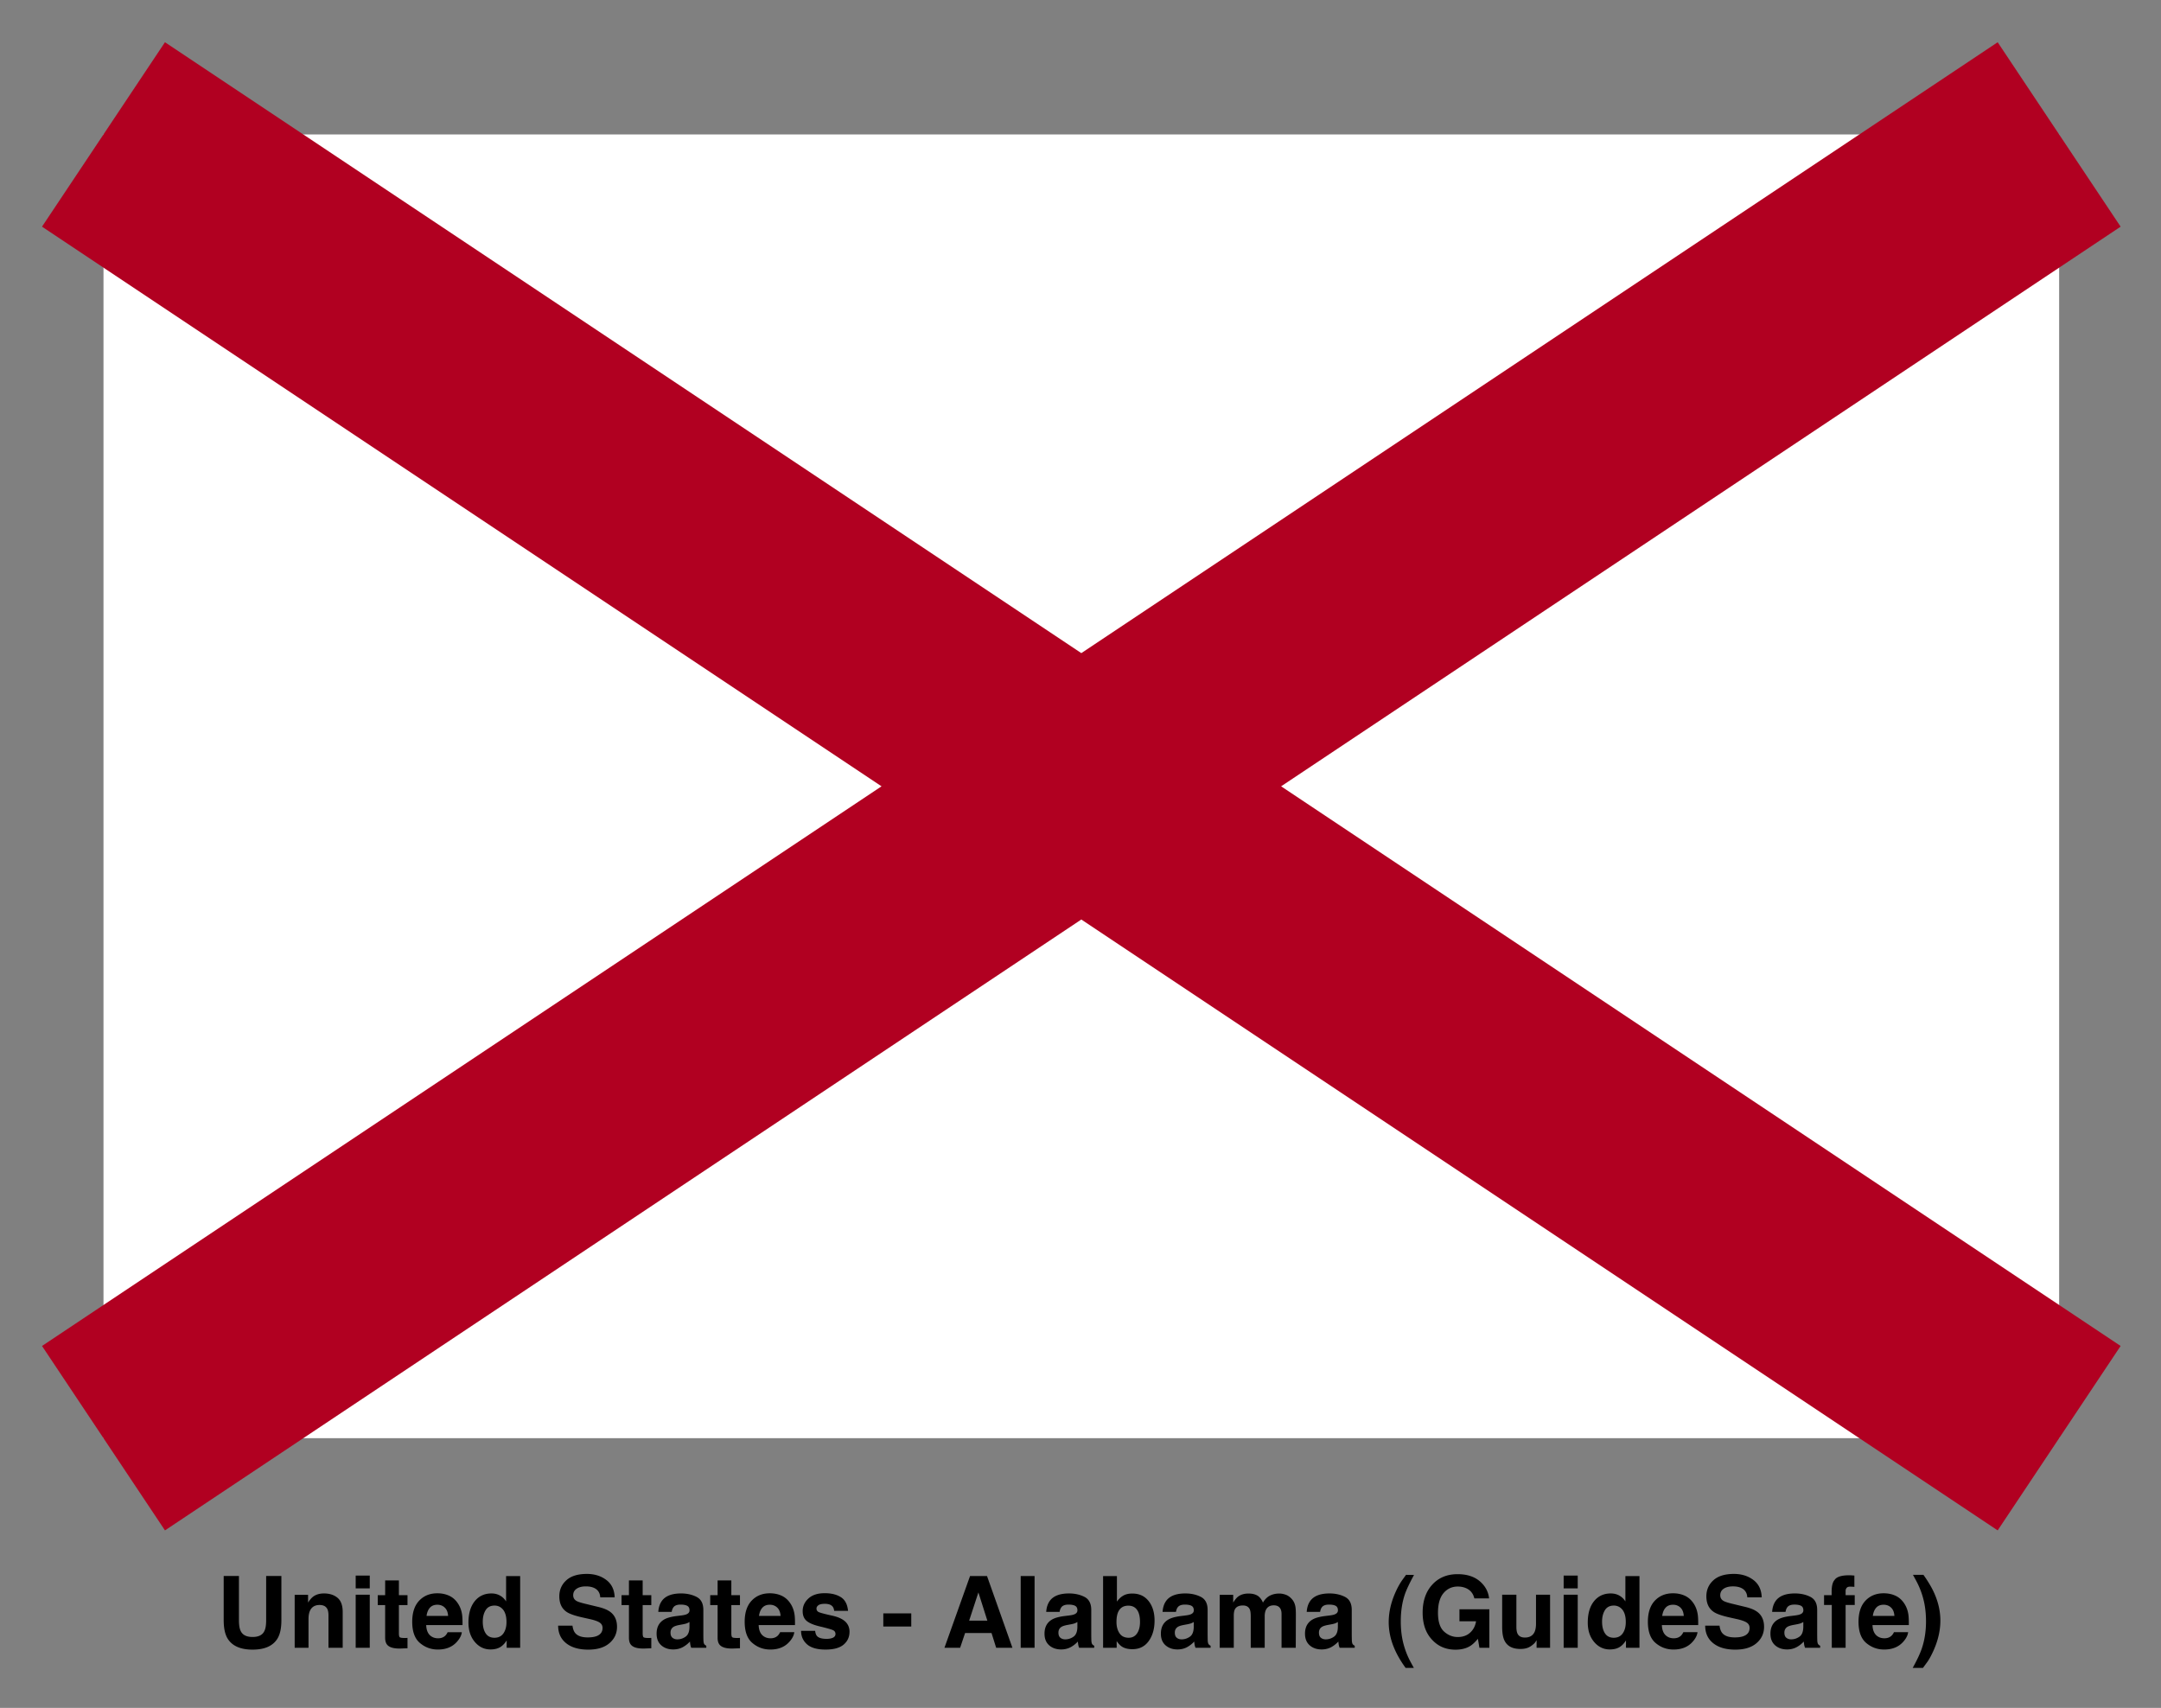 <svg xmlns="http://www.w3.org/2000/svg" role="img" viewBox="-31.75 -41.25 663.00 524.00"><rect x="-31.75" y="-41.25" width="663.00" height="524.00" fill="#808080" stroke="none"/><path fill="#fff" d="M0 0h600v400H0z"/><path stroke="#b10021" stroke-width="68" d="M0 0l600 400M0 400L600 0"/><path d="M36.879 442.288v13.533c0 2.341.365 4.164 1.092 5.469 1.364 2.388 3.956 3.586 7.767 3.586 3.816 0 6.399-1.198 7.755-3.586.727-1.304 1.088-3.127 1.088-5.469v-13.533h-4.674v13.533c0 1.517-.178 2.622-.535 3.319-.561 1.232-1.772 1.853-3.633 1.853-1.87 0-3.085-.62-3.646-1.853-.357-.697-.535-1.802-.535-3.319v-13.533zm8.859 0zm26.047 6.671c-1.071-.884-2.447-1.321-4.13-1.321-1.347 0-2.456.327-3.331.986-.489.365-1.007.969-1.555 1.806v-2.375H58.659v16.253h4.245v-8.813c0-1.007.136-1.831.416-2.481.54-1.224 1.53-1.836 2.974-1.836 1.173 0 1.972.416 2.388 1.253.229.459.344 1.117.344 1.972v9.905h4.364v-10.963c0-2.044-.535-3.506-1.606-4.385zm-5.702-1.368zm15.611-1.508v-3.93h-4.317v3.93zm-4.317 1.942V464.307h4.317v-16.283zm6.769 3.183h2.269v10.024c0 1.016.242 1.768.718 2.256.735.765 2.112 1.113 4.122 1.045l2.018-.076v-3.183a6.914 6.914 0 0 1-.425.025c-.144.004-.28.009-.412.009-.867 0-1.385-.085-1.555-.251-.166-.161-.251-.578-.251-1.245v-8.604h2.643v-3.034h-2.643v-4.538h-4.215v4.538H84.145zm15.989.82c.544-.616 1.309-.926 2.295-.926.905 0 1.666.293 2.278.875.612.582.956 1.436 1.024 2.562h-6.616c.136-1.058.48-1.891 1.02-2.511zm5.953-3.675c-1.084-.506-2.303-.761-3.658-.761-2.282 0-4.134.752-5.566 2.256-1.428 1.504-2.142 3.667-2.142 6.484 0 3.008.79 5.18 2.375 6.514 1.585 1.334 3.412 2.001 5.481 2.001 2.511 0 4.462-.795 5.855-2.375.897-.999 1.402-1.98 1.508-2.945h-4.347c-.229.48-.493.854-.79 1.122-.548.497-1.258.748-2.137.748-.824 0-1.534-.204-2.12-.616-.965-.654-1.479-1.802-1.538-3.433h11.145c.017-1.406-.025-2.481-.136-3.229-.191-1.275-.603-2.392-1.241-3.361-.705-1.092-1.602-1.895-2.69-2.405zm-3.361-.761zm18.93.697c-.769-.433-1.644-.65-2.63-.65-2.142 0-3.854.795-5.133 2.388-1.279 1.593-1.921 3.782-1.921 6.561 0 2.409.65 4.381 1.95 5.923 1.3 1.538 2.902 2.307 4.806 2.307 1.151 0 2.12-.221 2.898-.659.773-.438 1.466-1.139 2.074-2.108v2.256h4.139v-21.989h-4.317v7.767c-.476-.765-1.101-1.364-1.865-1.797zm1.045 11.6c-.629.892-1.547 1.343-2.749 1.343-1.207 0-2.103-.45-2.698-1.351-.591-.901-.888-2.103-.888-3.607 0-1.394.293-2.562.875-3.506.582-.939 1.496-1.411 2.741-1.411.816 0 1.534.259 2.15.778 1.007.854 1.508 2.282 1.508 4.27 0 1.428-.314 2.588-.939 3.484zm21.182-2.375h-4.394c0 2.29.824 4.088 2.464 5.396 1.644 1.313 3.901 1.967 6.769 1.967 2.809 0 4.98-.667 6.518-1.997 1.542-1.326 2.312-3 2.312-5.01 0-1.963-.659-3.463-1.972-4.496-.85-.667-2.103-1.202-3.765-1.598l-3.794-.914c-1.466-.348-2.422-.65-2.868-.909-.697-.391-1.045-.977-1.045-1.763 0-.858.353-1.525 1.058-2.001.71-.48 1.653-.718 2.838-.718 1.067 0 1.959.183 2.673.552 1.079.557 1.657 1.5 1.734 2.821h4.423c-.081-2.337-.939-4.122-2.579-5.354-1.636-1.228-3.616-1.844-5.936-1.844-2.779 0-4.886.65-6.318 1.955-1.436 1.309-2.15 2.945-2.15 4.916 0 2.163.739 3.752 2.222 4.768.88.608 2.46 1.169 4.75 1.687l2.333.523c1.364.297 2.367.642 3.004 1.033.637.395.956.96.956 1.687 0 1.245-.646 2.095-1.929 2.554-.676.238-1.559.357-2.643.357-1.814 0-3.093-.45-3.841-1.36-.408-.497-.68-1.249-.82-2.252zm4.466-15.896zm10.593 9.59h2.269v10.024c0 1.016.238 1.768.718 2.256.735.765 2.112 1.113 4.122 1.045l2.018-.076v-3.183c-.14.013-.285.021-.429.025-.144.004-.28.009-.408.009-.867 0-1.385-.085-1.555-.251-.17-.161-.255-.578-.255-1.245v-8.604h2.647v-3.034h-2.647v-4.538h-4.211v4.538h-2.269zm20.838 5.184v1.585c-.03 1.423-.429 2.405-1.202 2.94-.773.54-1.615.807-2.532.807-.578 0-1.067-.161-1.47-.484-.404-.323-.608-.85-.608-1.576 0-.816.331-1.419.986-1.81.391-.229 1.033-.421 1.929-.582l.956-.178c.476-.089.854-.187 1.126-.289.276-.106.548-.242.816-.412zm-2.583-1.989l-1.449.178c-1.644.212-2.889.561-3.735 1.05-1.542.897-2.316 2.345-2.316 4.347 0 1.542.48 2.736 1.44 3.578.96.841 2.18 1.262 3.654 1.262 1.156 0 2.188-.263 3.106-.795.765-.446 1.445-.99 2.031-1.627.03.37.068.697.119.986.051.289.14.599.268.926h4.632v-.629c-.276-.127-.489-.293-.625-.493-.14-.195-.225-.574-.255-1.135-.021-.735-.03-1.364-.03-1.882v-7.466c0-1.963-.693-3.297-2.078-4.007-1.385-.705-2.966-1.058-4.75-1.058-2.736 0-4.67.714-5.796 2.15-.705.918-1.105 2.086-1.194 3.51h4.109c.098-.629.297-1.126.595-1.491.421-.501 1.13-.748 2.137-.748.897 0 1.576.127 2.04.378.463.255.693.718.693 1.385 0 .548-.302.948-.909 1.207-.34.153-.901.276-1.687.374zm.221-6.811zm8.728 3.616h2.269v10.024c0 1.016.238 1.768.718 2.256.735.765 2.112 1.113 4.122 1.045l2.018-.076v-3.183c-.14.013-.285.021-.429.025-.144.004-.28.009-.408.009-.867 0-1.385-.085-1.555-.251-.17-.161-.255-.578-.255-1.245v-8.604h2.647v-3.034h-2.647v-4.538h-4.211v4.538h-2.269zm15.989.82c.544-.616 1.309-.926 2.295-.926.905 0 1.666.293 2.278.875.612.582.952 1.436 1.024 2.562h-6.62c.14-1.058.48-1.891 1.024-2.511zm5.953-3.675c-1.084-.506-2.307-.761-3.658-.761-2.282 0-4.139.752-5.566 2.256-1.428 1.504-2.142 3.667-2.142 6.484 0 3.008.79 5.18 2.375 6.514 1.581 1.334 3.408 2.001 5.481 2.001 2.507 0 4.462-.795 5.855-2.375.897-.999 1.398-1.98 1.508-2.945h-4.347c-.229.48-.493.854-.79 1.122-.548.497-1.262.748-2.137.748-.829 0-1.534-.204-2.12-.616-.969-.654-1.479-1.802-1.538-3.433h11.141c.021-1.406-.025-2.481-.132-3.229-.191-1.275-.603-2.392-1.241-3.361-.71-1.092-1.606-1.895-2.69-2.405zm-3.361-.761zm13.61 11.519h-4.317c0 1.67.608 3.047 1.827 4.13 1.22 1.079 3.11 1.619 5.673 1.619 2.507 0 4.364-.51 5.562-1.53 1.202-1.02 1.802-2.337 1.802-3.952 0-1.224-.421-2.248-1.258-3.064-.846-.807-2.116-1.406-3.807-1.806-2.541-.557-4.02-.952-4.436-1.181-.421-.217-.629-.574-.629-1.058 0-.391.195-.731.591-1.02.395-.285 1.054-.429 1.98-.429 1.126 0 1.921.285 2.388.863.251.319.404.752.463 1.3h4.258c-.187-1.989-.922-3.391-2.201-4.202-1.279-.812-2.936-1.22-4.967-1.22-2.142 0-3.803.54-4.984 1.623-1.177 1.079-1.768 2.371-1.768 3.875 0 1.275.378 2.252 1.135 2.928.756.688 2.057 1.258 3.901 1.717 2.558.608 4.037 1.037 4.436 1.287.395.246.595.612.595 1.088 0 .497-.246.871-.739 1.122-.493.246-1.156.374-1.993.374-1.423 0-2.401-.285-2.928-.854-.297-.319-.493-.854-.582-1.61zm3.255-11.519zm17.659 6.17v4.032h8.575v-4.032zm26.336 2.227l2.838-8.664 2.749 8.664zm.28-13.699l-7.857 22.019h4.81l1.525-4.525h8.112l1.419 4.525h4.988l-7.797-22.019zm2.571 0zm17.226 22.019v-22.019h-4.258v22.019zm13.13-7.916v1.585c-.03 1.423-.429 2.405-1.202 2.94-.773.54-1.615.807-2.532.807-.578 0-1.067-.161-1.47-.484-.404-.323-.608-.85-.608-1.576 0-.816.331-1.419.986-1.81.391-.229 1.033-.421 1.929-.582l.956-.178c.476-.089.854-.187 1.126-.289.276-.106.548-.242.816-.412zm-2.583-1.989l-1.449.178c-1.644.212-2.889.561-3.735 1.05-1.547.897-2.316 2.345-2.316 4.347 0 1.542.48 2.736 1.44 3.578.96.841 2.18 1.262 3.654 1.262 1.156 0 2.188-.263 3.106-.795.765-.446 1.445-.99 2.031-1.627.03.37.068.697.119.986.051.289.14.599.268.926h4.632v-.629c-.276-.127-.489-.293-.625-.493-.14-.195-.225-.574-.255-1.135-.021-.735-.03-1.364-.03-1.882v-7.466c0-1.963-.693-3.297-2.078-4.007-1.385-.705-2.966-1.058-4.75-1.058-2.736 0-4.67.714-5.796 2.15-.705.918-1.105 2.086-1.194 3.51h4.109c.098-.629.297-1.126.595-1.491.421-.501 1.13-.748 2.137-.748.897 0 1.576.127 2.04.378.463.255.693.718.693 1.385 0 .548-.302.948-.909 1.207-.34.153-.901.276-1.687.374zm.221-6.811zm24.224 2.392c-1.211-1.547-2.885-2.316-5.027-2.316-1.185 0-2.163.246-2.928.748-.646.395-1.241.973-1.776 1.729v-7.827h-4.245V464.307h4.168v-2.044c.569.795 1.096 1.351 1.585 1.67.816.54 1.895.807 3.242.807 2.137 0 3.807-.833 5.001-2.494 1.198-1.661 1.793-3.76 1.793-6.289 0-2.439-.603-4.432-1.814-5.974zm-3.561 9.917c-.608.888-1.462 1.33-2.558 1.33-1.262 0-2.205-.459-2.821-1.377-.616-.914-.926-2.069-.926-3.463 0-1.185.149-2.15.446-2.898.578-1.406 1.64-2.108 3.183-2.108 1.525 0 2.571.718 3.14 2.15.297.761.446 1.717.446 2.868 0 1.445-.302 2.609-.909 3.497zm17.4-3.51v1.585c-.03 1.423-.429 2.405-1.202 2.94-.769.54-1.615.807-2.532.807-.578 0-1.067-.161-1.47-.484-.404-.323-.603-.85-.603-1.576 0-.816.327-1.419.986-1.81.387-.229 1.028-.421 1.925-.582l.956-.178c.48-.089.854-.187 1.13-.289.272-.106.544-.242.812-.412zm-2.583-1.989l-1.449.178c-1.644.212-2.889.561-3.735 1.05-1.542.897-2.316 2.345-2.316 4.347 0 1.542.48 2.736 1.44 3.578.965.841 2.18 1.262 3.654 1.262 1.156 0 2.193-.263 3.106-.795.769-.446 1.445-.99 2.031-1.627.03.37.072.697.123.986.047.289.136.599.268.926h4.632v-.629c-.28-.127-.489-.293-.629-.493-.14-.195-.225-.574-.255-1.135-.017-.735-.03-1.364-.03-1.882v-7.466c0-1.963-.693-3.297-2.074-4.007-1.385-.705-2.97-1.058-4.75-1.058-2.741 0-4.674.714-5.8 2.15-.705.918-1.105 2.086-1.194 3.51h4.109c.098-.629.297-1.126.599-1.491.416-.501 1.13-.748 2.133-.748.897 0 1.576.127 2.04.378.463.255.697.718.697 1.385 0 .548-.306.948-.914 1.207-.336.153-.901.276-1.687.374zm.225-6.811zm30.712.493c-.697-.276-1.406-.416-2.12-.416-1.075 0-2.052.221-2.928.671-.829.446-1.521 1.151-2.078 2.108-.319-.799-.786-1.449-1.406-1.959-.765-.548-1.772-.82-3.017-.82-1.313 0-2.384.319-3.212.956-.467.357-.965.96-1.491 1.806v-2.375h-4.139v16.253h4.317v-9.798c0-.888.115-1.555.344-2.001.416-.786 1.236-1.181 2.452-1.181 1.045 0 1.746.395 2.103 1.181.2.438.302 1.139.302 2.108v9.692h4.287v-9.692c0-.731.11-1.351.34-1.87.45-.977 1.262-1.462 2.435-1.462 1.016 0 1.717.378 2.095 1.135.195.395.297.905.297 1.521v10.368h4.36l.034-10.262c0-1.058-.051-1.857-.153-2.405-.157-.829-.467-1.525-.926-2.091-.565-.697-1.198-1.185-1.895-1.466zm15.862 8.307v1.585c-.03 1.423-.429 2.405-1.202 2.94-.769.54-1.615.807-2.528.807-.578 0-1.071-.161-1.474-.484-.404-.323-.603-.85-.603-1.576 0-.816.327-1.419.986-1.81.387-.229 1.033-.421 1.925-.582l.956-.178c.48-.089.854-.187 1.13-.289.272-.106.544-.242.812-.412zm-2.583-1.989l-1.449.178c-1.64.212-2.885.561-3.735 1.05-1.542.897-2.316 2.345-2.316 4.347 0 1.542.484 2.736 1.445 3.578.96.841 2.176 1.262 3.65 1.262 1.156 0 2.193-.263 3.11-.795.765-.446 1.44-.99 2.031-1.627.03.37.068.697.119.986.047.289.14.599.268.926h4.632v-.629c-.28-.127-.489-.293-.629-.493-.14-.195-.221-.574-.255-1.135-.017-.735-.03-1.364-.03-1.882v-7.466c0-1.963-.688-3.297-2.074-4.007-1.385-.705-2.97-1.058-4.75-1.058-2.741 0-4.67.714-5.796 2.15-.71.918-1.105 2.086-1.198 3.51h4.109c.102-.629.302-1.126.599-1.491.416-.501 1.13-.748 2.137-.748.897 0 1.576.127 2.04.378.463.255.693.718.693 1.385 0 .548-.302.948-.909 1.207-.34.153-.905.276-1.691.374zm.225-6.811zm19.899 0c-1.296 2.987-1.942 5.936-1.942 8.842 0 2.52.497 5.027 1.491 7.517.85 2.142 2.078 4.317 3.692 6.527h2.524l-.914-1.674c-1.253-2.307-2.125-4.725-2.613-7.245-.319-1.64-.476-3.438-.476-5.392 0-3.025.412-5.766 1.236-8.214.501-1.466 1.44-3.463 2.826-5.991l-2.452-.03-1.058 1.462c-.829 1.147-1.598 2.545-2.316 4.198zm24.335 1.568h4.525c-.251-2.12-1.224-3.892-2.919-5.311-1.7-1.415-3.947-2.125-6.748-2.125-3.225 0-5.821 1.075-7.78 3.225-1.963 2.15-2.945 5.01-2.945 8.575 0 3.527.973 6.301 2.915 8.337 1.861 2.018 4.253 3.03 7.168 3.03 1.772 0 3.268-.374 4.483-1.117.705-.429 1.504-1.169 2.388-2.214l.463 2.749h3.051v-11.817h-9.174v3.675h5.095c-.229 1.445-.837 2.613-1.823 3.506-.986.888-2.252 1.334-3.794 1.334-1.572 0-2.979-.561-4.211-1.687-1.236-1.126-1.853-3.042-1.853-5.753 0-2.685.569-4.699 1.708-6.042 1.143-1.338 2.596-2.01 4.368-2.01.926 0 1.768.166 2.528.497 1.351.595 2.205 1.644 2.554 3.149zm-5.154-7.436zm18.046 6.301h-4.364v9.815c0 1.861.234 3.272.701 4.228.837 1.734 2.46 2.6 4.874 2.6.833 0 1.564-.11 2.188-.331.62-.217 1.266-.625 1.933-1.224.217-.191.408-.408.565-.659.161-.246.259-.399.302-.446v2.299h4.139v-16.283h-4.317v8.859c0 1.045-.14 1.887-.421 2.524-.535 1.177-1.534 1.763-2.987 1.763-1.135 0-1.895-.412-2.286-1.241-.217-.467-.327-1.164-.327-2.091zm2.987-.433zm15.832-1.508v-3.93h-4.317v3.93zm-4.317 1.942V464.307h4.317v-16.283zm17.077.263c-.769-.433-1.644-.65-2.63-.65-2.142 0-3.85.795-5.133 2.388-1.279 1.593-1.916 3.782-1.916 6.561 0 2.409.65 4.381 1.946 5.923 1.3 1.538 2.902 2.307 4.806 2.307 1.156 0 2.12-.221 2.898-.659.778-.438 1.466-1.139 2.074-2.108v2.256h4.139v-21.989h-4.317v7.767c-.476-.765-1.101-1.364-1.865-1.797zm1.045 11.6c-.629.892-1.542 1.343-2.749 1.343-1.207 0-2.103-.45-2.698-1.351-.591-.901-.888-2.103-.888-3.607 0-1.394.293-2.562.875-3.506.582-.939 1.496-1.411 2.741-1.411.816 0 1.534.259 2.15.778 1.007.854 1.508 2.282 1.508 4.27 0 1.428-.31 2.588-.939 3.484zm13.138-7.861c.544-.616 1.309-.926 2.295-.926.905 0 1.666.293 2.278.875.612.582.952 1.436 1.02 2.562h-6.616c.14-1.058.48-1.891 1.024-2.511zm5.953-3.675c-1.088-.506-2.307-.761-3.658-.761-2.282 0-4.139.752-5.566 2.256-1.428 1.504-2.146 3.667-2.146 6.484 0 3.008.795 5.18 2.375 6.514 1.585 1.334 3.412 2.001 5.486 2.001 2.507 0 4.462-.795 5.855-2.375.897-.999 1.398-1.98 1.508-2.945h-4.347c-.229.48-.493.854-.79 1.122-.548.497-1.262.748-2.137.748-.829 0-1.534-.204-2.12-.616-.969-.654-1.479-1.802-1.542-3.433h11.145c.021-1.406-.025-2.481-.136-3.229-.187-1.275-.599-2.392-1.236-3.361-.71-1.092-1.606-1.895-2.69-2.405zm-3.361-.761zm13.967 9.922h-4.394c0 2.29.824 4.088 2.464 5.396 1.644 1.313 3.901 1.967 6.769 1.967 2.809 0 4.98-.667 6.522-1.997 1.538-1.326 2.307-3 2.307-5.01 0-1.963-.659-3.463-1.972-4.496-.85-.667-2.103-1.202-3.765-1.598l-3.794-.914c-1.466-.348-2.422-.65-2.868-.909-.697-.391-1.045-.977-1.045-1.763 0-.858.353-1.525 1.058-2.001.71-.48 1.653-.718 2.838-.718 1.067 0 1.959.183 2.677.552 1.075.557 1.653 1.5 1.729 2.821h4.423c-.081-2.337-.939-4.122-2.575-5.354-1.64-1.228-3.62-1.844-5.94-1.844-2.779 0-4.886.65-6.318 1.955-1.436 1.309-2.15 2.945-2.15 4.916 0 2.163.739 3.752 2.227 4.768.875.608 2.456 1.169 4.75 1.687l2.329.523c1.364.297 2.367.642 3.004 1.033.637.395.956.96.956 1.687 0 1.245-.646 2.095-1.929 2.554-.676.238-1.559.357-2.643.357-1.814 0-3.093-.45-3.841-1.36-.408-.497-.68-1.249-.82-2.252zm4.466-15.896zm21.241 14.774v1.585c-.03 1.423-.429 2.405-1.202 2.94-.769.54-1.615.807-2.532.807-.578 0-1.067-.161-1.47-.484-.404-.323-.603-.85-.603-1.576 0-.816.327-1.419.986-1.81.387-.229 1.028-.421 1.925-.582l.956-.178c.48-.089.854-.187 1.13-.289.272-.106.544-.242.812-.412zm-2.583-1.989l-1.449.178c-1.644.212-2.889.561-3.735 1.05-1.542.897-2.316 2.345-2.316 4.347 0 1.542.48 2.736 1.445 3.578.96.841 2.176 1.262 3.65 1.262 1.156 0 2.193-.263 3.106-.795.769-.446 1.445-.99 2.035-1.627.03.37.068.697.119.986.047.289.136.599.268.926h4.632v-.629c-.28-.127-.489-.293-.629-.493-.14-.195-.225-.574-.255-1.135-.017-.735-.03-1.364-.03-1.882v-7.466c0-1.963-.693-3.297-2.074-4.007-1.385-.705-2.97-1.058-4.75-1.058-2.741 0-4.674.714-5.796 2.15-.71.918-1.109 2.086-1.198 3.51h4.109c.102-.629.297-1.126.599-1.491.416-.501 1.13-.748 2.137-.748.892 0 1.572.127 2.035.378.463.255.697.718.697 1.385 0 .548-.306.948-.914 1.207-.336.153-.901.276-1.687.374zm.225-6.811zm17.132-5.503c-.217-.017-.463-.025-.731-.025-2.358 0-3.85.489-4.466 1.466-.586.659-.884 1.857-.884 3.599v1.045h-2.329v3.004h2.375v13.13h4.241v-13.13h2.796v-3.004h-2.796v-1.372c0-.319.11-.612.323-.875.212-.263.603-.387 1.164-.374.565.017.965.038 1.202.068v-3.467c-.378-.03-.676-.051-.897-.064zm7.58 9.939c.544-.616 1.309-.926 2.295-.926.905 0 1.666.293 2.278.875.612.582.956 1.436 1.024 2.562h-6.616c.136-1.058.48-1.891 1.02-2.511zm5.953-3.675c-1.084-.506-2.303-.761-3.658-.761-2.282 0-4.134.752-5.562 2.256-1.432 1.504-2.146 3.667-2.146 6.484 0 3.008.79 5.18 2.375 6.514 1.585 1.334 3.412 2.001 5.481 2.001 2.511 0 4.462-.795 5.855-2.375.897-.999 1.402-1.98 1.508-2.945h-4.347c-.225.48-.493.854-.79 1.122-.548.497-1.258.748-2.137.748-.824 0-1.534-.204-2.12-.616-.965-.654-1.479-1.802-1.538-3.433h11.145c.017-1.406-.025-2.481-.136-3.229-.187-1.275-.603-2.392-1.241-3.361-.705-1.092-1.602-1.895-2.69-2.405zm-3.361-.761zm15.361.255c-.79-1.831-1.938-3.803-3.455-5.915h-3.208l.909 1.67c1.254 2.303 2.125 4.712 2.613 7.232.319 1.653.48 3.455.48 5.409 0 3.047-.446 5.851-1.33 8.409-.518 1.513-1.436 3.455-2.749 5.826h3.153l1.058-1.449c.688-.875 1.419-2.18 2.197-3.913 1.385-3.098 2.078-6.144 2.078-9.144 0-2.728-.582-5.435-1.746-8.124z"/></svg>